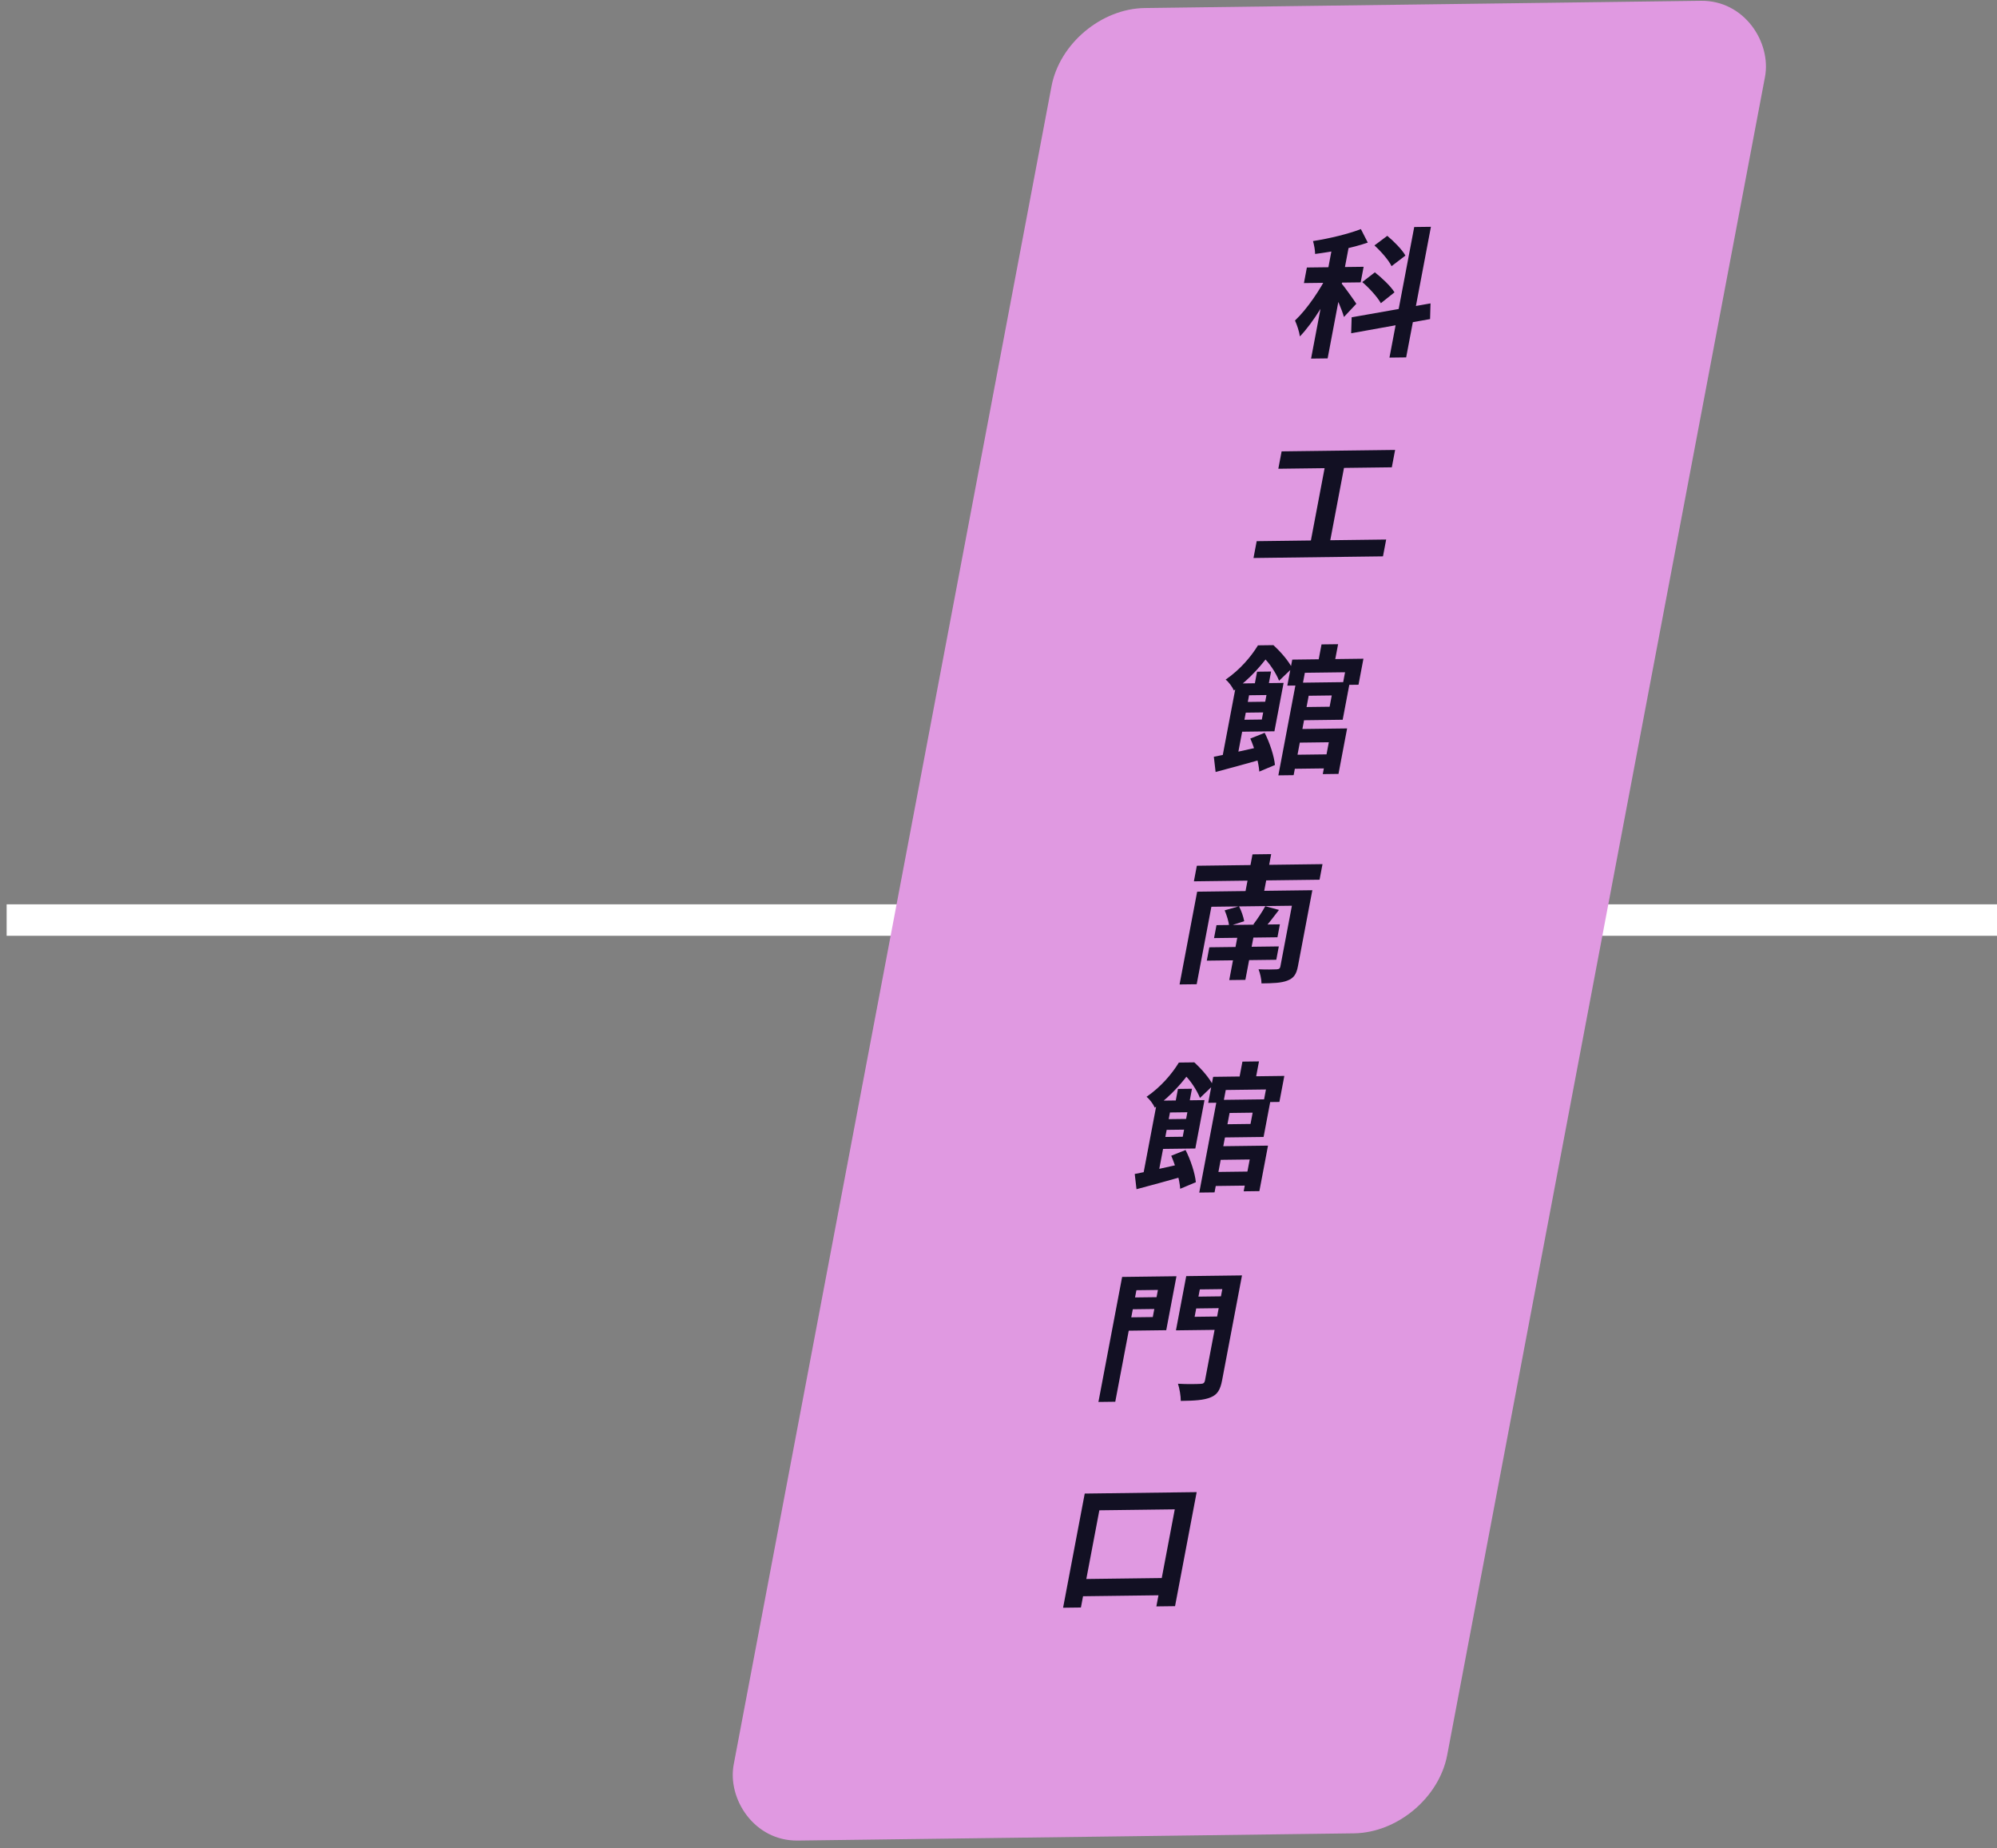 <svg width="254" height="235" viewBox="0 0 254 235" fill="none" xmlns="http://www.w3.org/2000/svg">
<rect x="0" y="0" width="254" height="235" fill="#808080" stroke="none"/>
<path d="M0.844 117L150.844 117" stroke="white" stroke-width="4"/>
<path d="M159 117L254 117" stroke="white" stroke-width="4"/>
<rect width="90.747" height="237.304" rx="10" transform="matrix(1 -0.013 -0.186 0.982 135.602 1.152)" fill="#E099E1"/>
<path d="M169.59 30.658L171.695 30.631L168.862 45.575L166.756 45.602L169.59 30.658ZM166.223 34.017L173.441 33.926L173.065 35.907L165.848 35.998L166.223 34.017ZM168.934 34.777L170.09 35.309C168.927 37.847 167.052 41.011 165.334 42.779C165.253 42.163 164.953 41.285 164.712 40.758C166.24 39.328 167.986 36.747 168.934 34.777ZM173.093 29.131L173.97 30.849C171.971 31.545 169.421 32.019 167.269 32.293C167.269 31.817 167.133 31.113 167.004 30.655C169.113 30.329 171.485 29.752 173.093 29.131ZM170.619 36.026C170.988 36.444 172.237 38.193 172.513 38.63L170.937 40.309C170.695 39.412 169.917 37.64 169.522 36.886L170.619 36.026ZM179.876 28.869L182 28.842L178.851 45.448L176.727 45.475L179.876 28.869ZM171.917 40.349L181.948 38.581L181.893 40.575L171.856 42.379L171.917 40.349ZM174.818 31.209L176.45 29.989C177.302 30.701 178.343 31.747 178.757 32.5L176.993 33.845C176.633 33.091 175.66 31.975 174.818 31.209ZM173.27 35.869L174.869 34.631C175.775 35.343 176.903 36.405 177.367 37.175L175.633 38.556C175.205 37.785 174.166 36.633 173.27 35.869ZM163.01 57.399L177.445 57.216L177.026 59.426L162.591 59.609L163.01 57.399ZM159.839 68.818L176.308 68.609L175.902 70.749L159.433 70.958L159.839 68.818ZM168.668 58.527L171.134 58.495L169.038 69.549L166.572 69.58L168.668 58.527ZM163.934 95.988L169.909 95.913L169.571 97.699L163.595 97.775L163.934 95.988ZM164.828 86.821L166.772 86.796L164.539 98.574L162.595 98.599L164.828 86.821ZM165.674 86.81L171.686 86.734L170.777 91.526L164.766 91.603L165.084 89.922L169.116 89.871L169.387 88.439L165.356 88.49L165.674 86.81ZM164.363 83.88L173.416 83.766L172.789 87.073L170.773 87.098L171.078 85.489L165.966 85.554L165.661 87.163L163.735 87.188L164.363 83.88ZM168.087 81.945L170.193 81.919L169.673 84.66L167.567 84.686L168.087 81.945ZM164.554 92.717L171.34 92.631L170.243 98.413L168.245 98.439L169.013 94.389L164.226 94.45L164.554 92.717ZM159.887 85.419L161.669 85.397L161.25 87.607L159.468 87.63L159.887 85.419ZM157.251 86.917L159.159 86.893L157.294 96.725L155.386 96.75L157.251 86.917ZM158.044 89.271L161.949 89.221L161.691 90.583L157.785 90.633L158.044 89.271ZM154.389 96.233C155.973 95.931 158.41 95.388 160.735 94.865L160.618 96.525C158.549 97.115 156.336 97.708 154.614 98.171L154.389 96.233ZM159.03 93.916L160.856 93.187C161.497 94.449 162.056 96.136 162.162 97.281L160.172 98.118C160.099 96.99 159.606 95.232 159.03 93.916ZM158.313 86.903L163.263 86.841L162.095 92.995L157.146 93.058L157.434 91.537L160.494 91.498L161.084 88.385L158.025 88.424L158.313 86.903ZM160.002 82.066L161.172 82.051L161.099 82.44L161.711 82.432L161.6 83.016C160.625 84.369 159.124 86.223 156.939 87.803C156.753 87.364 156.269 86.7 155.89 86.423C157.748 85.146 159.144 83.47 160.002 82.066ZM160.524 82.059L161.964 82.041C162.883 82.876 163.93 84.08 164.353 84.974L162.686 86.566C162.35 85.688 161.455 84.252 160.591 83.505L160.249 83.509L160.524 82.059ZM152.228 110.092L168.21 109.889L167.835 111.87L151.852 112.073L152.228 110.092ZM154.727 117.646L162.791 117.544L162.479 119.189L154.415 119.291L154.727 117.646ZM153.816 120.463L162.653 120.351L162.332 122.049L153.494 122.161L153.816 120.463ZM157.528 118.405L159.58 118.379L158.4 124.604L156.348 124.63L157.528 118.405ZM152.267 113.391L165.298 113.225L164.929 115.171L154.076 115.308L152.208 125.159L150.03 125.186L152.267 113.391ZM164.686 113.233L166.917 113.205L165.083 122.878C164.888 123.904 164.546 124.385 163.751 124.695C162.974 125.004 161.909 125.036 160.451 125.054C160.447 124.507 160.27 123.733 160.073 123.259C160.945 123.301 162.079 123.287 162.37 123.266C162.697 123.244 162.804 123.154 162.854 122.889L164.686 113.233ZM155.767 115.763L157.589 115.246C157.895 115.807 158.155 116.615 158.252 117.143L156.338 117.767C156.284 117.203 156.027 116.377 155.767 115.763ZM160.93 115.239L162.672 115.711C162.025 116.566 161.381 117.403 160.86 117.974L159.414 117.552C159.916 116.893 160.568 115.914 160.93 115.239ZM159.307 108.644L161.683 108.614L160.54 114.644L158.164 114.674L159.307 108.644ZM153.873 149.043L159.848 148.967L159.51 150.753L153.534 150.829L153.873 149.043ZM154.767 139.875L156.711 139.851L154.478 151.629L152.534 151.653L154.767 139.875ZM155.613 139.864L161.625 139.788L160.716 144.581L154.705 144.657L155.023 142.977L159.055 142.926L159.326 141.493L155.295 141.545L155.613 139.864ZM154.302 136.935L163.355 136.82L162.728 140.127L160.712 140.153L161.017 138.543L155.905 138.608L155.6 140.217L153.674 140.242L154.302 136.935ZM158.026 135L160.132 134.973L159.612 137.714L157.506 137.741L158.026 135ZM154.493 145.771L161.279 145.685L160.182 151.468L158.184 151.493L158.952 147.444L154.165 147.504L154.493 145.771ZM149.826 138.474L151.608 138.451L151.189 140.662L149.407 140.684L149.826 138.474ZM147.19 139.971L149.098 139.947L147.233 149.78L145.325 149.804L147.19 139.971ZM147.983 142.325L151.888 142.276L151.63 143.638L147.724 143.687L147.983 142.325ZM144.328 149.288C145.912 148.985 148.349 148.443 150.674 147.919L150.557 149.579C148.488 150.17 146.275 150.762 144.553 151.225L144.328 149.288ZM148.969 146.97L150.795 146.242C151.436 147.504 151.995 149.19 152.101 150.336L150.111 151.172C150.038 150.044 149.545 148.286 148.969 146.97ZM148.252 139.958L153.202 139.895L152.034 146.049L147.085 146.112L147.373 144.591L150.433 144.553L151.023 141.44L147.964 141.479L148.252 139.958ZM149.941 135.12L151.111 135.105L151.038 135.494L151.65 135.487L151.539 136.07C150.564 137.423 149.063 139.277 146.878 140.857C146.692 140.419 146.208 139.755 145.829 139.477C147.687 138.201 149.083 136.525 149.941 135.12ZM150.463 135.114L151.903 135.095C152.822 135.93 153.869 137.134 154.292 138.029L152.625 139.62C152.289 138.742 151.394 137.307 150.53 136.559L150.188 136.564L150.463 135.114ZM143.287 165.002L147.805 164.945L147.52 166.448L143.002 166.506L143.287 165.002ZM151.603 164.897L156.138 164.839L155.853 166.342L151.317 166.4L151.603 164.897ZM155.792 162.215L157.97 162.187L155.444 175.504C155.21 176.742 154.844 177.346 153.988 177.692C153.129 178.056 151.931 178.124 150.185 178.146C150.191 177.547 150.022 176.543 149.827 175.963C150.944 176.037 152.297 176.003 152.679 175.98C153.057 175.975 153.203 175.868 153.27 175.514L155.792 162.215ZM143.967 162.365L149.636 162.293L148.335 169.155L142.666 169.227L142.988 167.529L146.623 167.483L147.277 164.034L143.642 164.08L143.967 162.365ZM156.962 162.2L156.637 163.916L152.605 163.967L151.944 167.451L155.976 167.399L155.654 169.097L149.57 169.174L150.878 162.277L156.962 162.2ZM142.725 162.381L144.867 162.354L141.852 178.252L139.71 178.279L142.725 162.381ZM137.968 189.928L152.205 189.747L149.455 204.249L147.079 204.279L149.42 191.935L139.827 192.057L137.482 204.418L135.215 204.447L137.968 189.928ZM136.982 200.808L149.239 200.652L148.823 202.845L136.566 203.001L136.982 200.808Z" fill="#121023"/>
</svg>
